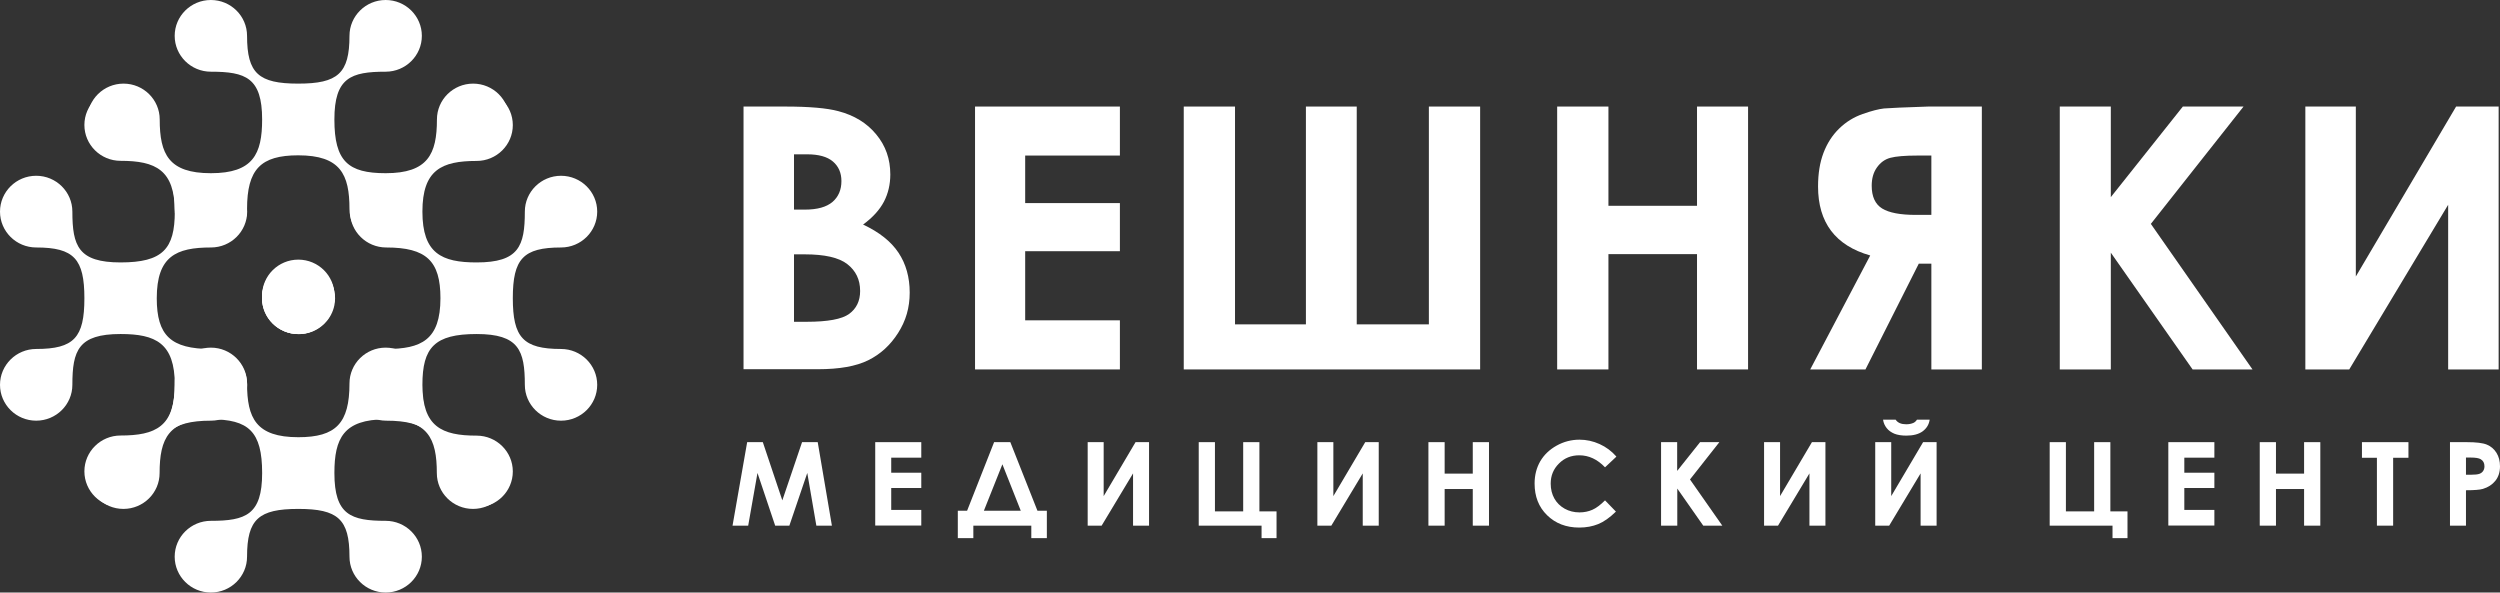<svg width="308" height="73" viewBox="0 0 308 73" fill="none" xmlns="http://www.w3.org/2000/svg">
<rect x="0" y="0" width="308" height="73" fill="#333333" stroke="none"/>
<path fill-rule="evenodd" clip-rule="evenodd" d="M41.198 36.583C41.198 39.02 39.199 41 36.74 41C34.28 41 32.282 39.02 32.282 36.583C32.282 34.146 34.28 32.166 36.74 32.166C39.199 32.166 41.198 34.146 41.198 36.583ZM30.437 68.583C30.437 71.02 28.439 73 25.979 73C23.52 73 21.521 71.02 21.521 68.583C21.521 66.146 23.52 64.166 25.979 64.166C30.256 64.166 32.296 63.432 32.296 58.281C32.296 53.13 30.605 51.662 25.979 51.662C20.781 51.662 19.663 54.016 19.663 58.281C19.663 60.718 17.665 62.698 15.205 62.698C12.745 62.698 10.747 60.718 10.747 58.281C10.747 55.844 12.745 53.864 15.205 53.864C19.831 53.864 21.521 52.147 21.521 47.245C21.521 44.808 23.52 42.828 25.979 42.828C28.439 42.828 30.437 44.808 30.437 47.245C30.437 51.51 31.541 53.864 36.754 53.864C41.379 53.864 43.056 52.147 43.056 47.245C43.056 44.808 45.055 42.828 47.514 42.828C49.974 42.828 51.972 44.808 51.972 47.245C51.972 52.147 53.663 53.864 58.275 53.864C60.734 53.864 62.732 55.844 62.732 58.281C62.732 60.718 60.734 62.698 58.275 62.698C55.815 62.698 53.817 60.718 53.817 58.281C53.817 54.016 52.713 51.662 47.514 51.662C42.316 51.662 41.198 54.016 41.198 58.281C41.198 63.432 43.238 64.166 47.514 64.166C49.974 64.166 51.972 66.146 51.972 68.583C51.972 71.02 49.974 73 47.514 73C45.055 73 43.056 71.02 43.056 68.583C43.056 63.958 41.631 62.698 36.754 62.698C31.877 62.698 30.437 63.958 30.437 68.583Z" fill="white"/>
<path fill-rule="evenodd" clip-rule="evenodd" d="M32.295 36.403C32.295 33.966 34.294 31.986 36.753 31.986C39.213 31.986 41.211 33.966 41.211 36.403C41.211 38.84 39.213 40.82 36.753 40.82C34.294 40.82 32.295 38.84 32.295 36.403ZM43.056 4.417C43.056 1.98 45.054 0 47.514 0C49.973 0 51.972 1.98 51.972 4.417C51.972 6.854 49.973 8.834 47.514 8.834C43.238 8.834 41.197 9.568 41.197 14.719C41.197 19.87 42.888 21.338 47.514 21.338C52.712 21.338 53.83 18.984 53.83 14.719C53.83 12.282 55.829 10.302 58.288 10.302C60.748 10.302 62.746 12.282 62.746 14.719C62.746 17.156 60.748 19.136 58.288 19.136C53.663 19.136 51.972 20.853 51.972 25.755C51.972 28.192 49.973 30.172 47.514 30.172C45.054 30.172 43.056 28.192 43.056 25.755C43.056 21.49 41.952 19.136 36.739 19.136C32.114 19.136 30.437 20.853 30.437 25.755C30.437 28.192 28.439 30.172 25.979 30.172C23.52 30.172 21.521 28.192 21.521 25.755C21.521 20.853 19.83 19.136 15.219 19.136C12.759 19.136 10.761 17.156 10.761 14.719C10.761 12.282 12.759 10.302 15.219 10.302C17.678 10.302 19.677 12.282 19.677 14.719C19.677 18.984 20.78 21.338 25.979 21.338C31.178 21.338 32.295 18.984 32.295 14.719C32.295 9.568 30.255 8.834 25.979 8.834C23.52 8.834 21.521 6.854 21.521 4.417C21.521 1.98 23.52 0 25.979 0C28.439 0 30.437 1.98 30.437 4.417C30.437 9.042 31.862 10.302 36.739 10.302C41.617 10.302 43.056 9.042 43.056 4.417Z" fill="white"/>
<path fill-rule="evenodd" clip-rule="evenodd" d="M36.823 32.332C39.283 32.332 41.281 34.312 41.281 36.749C41.281 39.186 39.283 41.166 36.823 41.166C34.364 41.166 32.365 39.186 32.365 36.749C32.365 34.312 34.364 32.332 36.823 32.332ZM69.118 42.994C71.578 42.994 73.576 44.974 73.576 47.411C73.576 49.848 71.578 51.828 69.118 51.828C66.659 51.828 64.66 49.848 64.66 47.411C64.66 43.174 63.92 41.152 58.721 41.152C53.523 41.152 52.041 42.828 52.041 47.411C52.041 52.562 54.417 53.67 58.721 53.67C61.181 53.67 63.179 55.65 63.179 58.087C63.179 60.524 61.181 62.504 58.721 62.504C56.262 62.504 54.263 60.524 54.263 58.087C54.263 53.504 52.531 51.828 47.584 51.828C45.124 51.828 43.126 49.848 43.126 47.411C43.126 44.974 45.124 42.994 47.584 42.994C51.888 42.994 54.263 41.9 54.263 36.735C54.263 32.152 52.531 30.49 47.584 30.49C45.124 30.49 43.126 28.51 43.126 26.073C43.126 23.636 45.124 21.656 47.584 21.656C52.531 21.656 54.263 19.981 54.263 15.411C54.263 12.974 56.262 10.994 58.721 10.994C61.181 10.994 63.179 12.974 63.179 15.411C63.179 17.848 61.181 19.828 58.721 19.828C54.417 19.828 52.041 20.922 52.041 26.073C52.041 31.224 54.417 32.332 58.721 32.332C63.92 32.332 64.66 30.31 64.66 26.073C64.66 23.636 66.659 21.656 69.118 21.656C71.578 21.656 73.576 23.636 73.576 26.073C73.576 28.51 71.578 30.49 69.118 30.49C64.451 30.49 63.179 31.903 63.179 36.735C63.179 41.568 64.451 42.994 69.118 42.994Z" fill="white"/>
<path fill-rule="evenodd" clip-rule="evenodd" d="M36.739 41.151C34.28 41.151 32.281 39.172 32.281 36.734C32.281 34.297 34.28 32.317 36.739 32.317C39.199 32.317 41.197 34.297 41.197 36.734C41.197 39.172 39.199 41.151 36.739 41.151ZM4.458 30.489C1.998 30.489 0 28.509 0 26.072C0 23.635 1.998 21.655 4.458 21.655C6.917 21.655 8.916 23.635 8.916 26.072C8.916 30.309 9.656 32.331 14.855 32.331C20.053 32.331 21.535 30.656 21.535 26.072C21.535 20.922 19.159 19.814 14.855 19.814C12.395 19.814 10.397 17.834 10.397 15.397C10.397 12.96 12.395 10.979 14.855 10.979C17.314 10.979 19.313 12.96 19.313 15.397C19.313 19.98 21.046 21.655 25.993 21.655C28.452 21.655 30.451 23.635 30.451 26.072C30.451 28.509 28.452 30.489 25.993 30.489C21.689 30.489 19.313 31.583 19.313 36.748C19.313 41.331 21.046 42.993 25.993 42.993C28.452 42.993 30.451 44.973 30.451 47.41C30.451 49.847 28.452 51.827 25.993 51.827C21.046 51.827 19.313 53.503 19.313 58.072C19.313 60.509 17.314 62.489 14.855 62.489C12.395 62.489 10.397 60.509 10.397 58.072C10.397 55.635 12.395 53.655 14.855 53.655C19.159 53.655 21.535 52.561 21.535 47.41C21.535 42.259 19.159 41.151 14.855 41.151C9.656 41.151 8.916 43.173 8.916 47.41C8.916 49.847 6.917 51.827 4.458 51.827C1.998 51.827 0 49.847 0 47.41C0 44.973 1.998 42.993 4.458 42.993C9.125 42.993 10.397 41.581 10.397 36.748C10.397 31.916 9.125 30.489 4.458 30.489Z" fill="white"/>
<path fill-rule="evenodd" clip-rule="evenodd" d="M36.738 41.153C34.279 41.153 32.28 39.172 32.28 36.736C32.28 34.298 34.279 32.318 36.738 32.318C39.198 32.318 41.196 34.298 41.196 36.736C41.196 39.172 39.198 41.153 36.738 41.153Z" fill="white"/>
<path d="M92.051 54.473H93.979L96.383 61.645L98.814 54.473H100.743L102.49 64.761H100.575L99.457 58.267L97.249 64.761H95.502L93.322 58.267L92.177 64.761H90.248L92.051 54.473Z" fill="white"/>
<path d="M107.828 54.473H113.502V56.384H109.799V58.239H113.502V60.122H109.799V62.822H113.502V64.747H107.828V54.459V54.473Z" fill="white"/>
<path d="M122.474 54.473H124.472L127.812 62.919H128.972V66.298H127.057V64.761H119.916V66.298H118.002V62.919H119.148L122.474 54.473ZM123.494 57.2L121.216 62.919H125.758L123.494 57.2Z" fill="white"/>
<path d="M141.562 54.473V64.761H139.592V58.322L135.721 64.761H134.002V54.473H135.972V61.119L139.899 54.473H141.562Z" fill="white"/>
<path d="M147.683 64.761V54.473H149.681V63.002H153.161V54.473H155.159V63.002H157.269V66.298H155.425V64.761H147.683Z" fill="white"/>
<path d="M169.86 54.473V64.761H167.89V58.322L164.019 64.761H162.3V54.473H164.27V61.119L168.197 54.473H169.86Z" fill="white"/>
<path d="M175.981 54.473H177.98V58.35H181.445V54.473H183.444V64.761H181.445V60.247H177.98V64.761H175.981V54.473Z" fill="white"/>
<path d="M199.123 56.273L197.74 57.574C196.803 56.591 195.741 56.093 194.568 56.093C193.575 56.093 192.737 56.425 192.066 57.103C191.381 57.782 191.046 58.599 191.046 59.582C191.046 60.274 191.2 60.884 191.493 61.41C191.787 61.936 192.22 62.365 192.765 62.67C193.31 62.974 193.925 63.127 194.595 63.127C195.168 63.127 195.699 63.016 196.175 62.808C196.65 62.601 197.167 62.213 197.74 61.645L199.081 63.03C198.313 63.778 197.586 64.29 196.901 64.567C196.216 64.844 195.434 64.996 194.568 64.996C192.946 64.996 191.633 64.484 190.599 63.473C189.565 62.462 189.062 61.161 189.062 59.568C189.062 58.544 189.299 57.63 189.76 56.827C190.235 56.023 190.906 55.386 191.773 54.902C192.639 54.417 193.589 54.168 194.595 54.168C195.448 54.168 196.272 54.348 197.069 54.708C197.866 55.068 198.55 55.58 199.123 56.231V56.273Z" fill="white"/>
<path d="M204.629 54.473H206.627V58.017L209.45 54.473H211.826L208.206 59.07L212.189 64.761H209.841L206.641 60.191V64.761H204.643V54.473H204.629Z" fill="white"/>
<path d="M224.893 54.473V64.761H222.923V58.322L219.052 64.761H217.333V54.473H219.303V61.119L223.23 54.473H224.893Z" fill="white"/>
<path d="M238.589 54.472V64.761H236.618V58.322L232.747 64.761H231.028V54.472H232.999V61.119L236.926 54.472H238.589ZM231.979 51.703H233.544C233.669 51.897 233.837 52.035 234.061 52.132C234.284 52.229 234.55 52.271 234.857 52.271C235.165 52.271 235.472 52.215 235.724 52.105C235.891 52.035 236.045 51.897 236.171 51.703H237.736C237.652 52.298 237.359 52.769 236.884 53.129C236.395 53.489 235.724 53.669 234.857 53.669C234.27 53.669 233.781 53.586 233.39 53.434C232.999 53.268 232.677 53.046 232.44 52.742C232.202 52.437 232.048 52.105 231.993 51.703H231.979Z" fill="white"/>
<path d="M252.521 64.761V54.473H254.519V63.002H257.999V54.473H259.997V63.002H262.107V66.298H260.262V64.761H252.521Z" fill="white"/>
<path d="M267.138 54.473H272.811V56.384H269.108V58.239H272.811V60.122H269.108V62.822H272.811V64.747H267.138V54.459V54.473Z" fill="white"/>
<path d="M278.4 54.473H280.399V58.35H283.864V54.473H285.863V64.761H283.864V60.247H280.399V64.761H278.4V54.473Z" fill="white"/>
<path d="M290.978 54.473H296.721V56.397H294.835V64.761H292.836V56.397H290.992V54.473H290.978Z" fill="white"/>
<path d="M301.823 54.473H303.919C305.051 54.473 305.876 54.57 306.379 54.777C306.882 54.985 307.273 55.317 307.567 55.788C307.86 56.259 308 56.813 308 57.45C308 58.17 307.804 58.765 307.427 59.236C307.05 59.707 306.533 60.039 305.89 60.233C305.513 60.344 304.814 60.399 303.808 60.399V64.761H301.837V54.473H301.823ZM303.794 58.488H304.423C304.912 58.488 305.261 58.447 305.457 58.377C305.652 58.308 305.806 58.197 305.918 58.031C306.03 57.865 306.085 57.671 306.085 57.45C306.085 57.048 305.932 56.757 305.624 56.577C305.401 56.439 304.982 56.37 304.367 56.37H303.808V58.488H303.794Z" fill="white"/>
<path d="M91.603 45.514V13.127H96.745C99.722 13.127 101.902 13.321 103.285 13.695C105.242 14.207 106.807 15.162 107.953 16.561C109.113 17.959 109.686 19.593 109.686 21.49C109.686 22.723 109.42 23.844 108.903 24.841C108.372 25.852 107.52 26.794 106.332 27.666C108.316 28.594 109.769 29.743 110.692 31.128C111.614 32.512 112.075 34.16 112.075 36.043C112.075 37.926 111.6 39.519 110.65 41.014C109.7 42.51 108.484 43.631 106.975 44.379C105.465 45.127 103.411 45.487 100.77 45.487H91.603V45.514ZM97.821 18.998V25.824H99.177C100.7 25.824 101.818 25.506 102.559 24.883C103.299 24.246 103.663 23.387 103.663 22.307C103.663 21.297 103.313 20.493 102.614 19.898C101.916 19.303 100.854 19.012 99.428 19.012H97.821V18.998ZM97.821 31.335V39.644H99.386C101.972 39.644 103.718 39.325 104.613 38.674C105.507 38.023 105.968 37.082 105.968 35.849C105.968 34.451 105.437 33.357 104.389 32.54C103.341 31.723 101.58 31.335 99.135 31.335H97.835H97.821Z" fill="white"/>
<path d="M120.125 13.127H137.971V19.164H126.302V25.021H137.971V30.948H126.302V39.464H137.971V45.514H120.125V13.127Z" fill="white"/>
<path d="M160.888 39.962V13.127H167.149V39.962H176.037V13.127H182.353V45.514H145.838V13.127H152.154V39.962H160.888Z" fill="white"/>
<path d="M191.843 13.127H198.159V25.354H209.073V13.127H215.362V45.514H209.073V31.308H198.159V45.514H191.843V13.127Z" fill="white"/>
<path d="M244.163 13.127V45.514H237.944V32.485H236.393L229.825 45.514H223.02L230.412 31.474C226.122 30.255 223.984 27.417 223.984 22.972C223.984 21.38 224.207 20.009 224.655 18.832C225.102 17.655 225.745 16.658 226.583 15.841C227.422 15.024 228.386 14.428 229.49 14.041C230.594 13.653 231.474 13.432 232.117 13.362C232.774 13.307 234.577 13.224 237.553 13.127H244.149H244.163ZM237.944 26.475V19.164H236.239C234.688 19.164 233.57 19.261 232.9 19.441C232.215 19.621 231.67 20.023 231.237 20.632C230.803 21.241 230.594 21.989 230.594 22.889C230.594 24.218 231.027 25.16 231.879 25.686C232.732 26.212 234.115 26.475 236.002 26.475H237.958H237.944Z" fill="white"/>
<path d="M253.764 13.127H260.052V24.287L268.926 13.127H276.403L264.985 27.583L277.507 45.514H270.128L260.052 31.128V45.514H253.764V13.127Z" fill="white"/>
<path d="M307.832 13.127V45.514H301.613V25.229L289.427 45.514H284.019V13.127H290.238V34.063L302.591 13.127H307.832Z" fill="white"/>
</svg>

